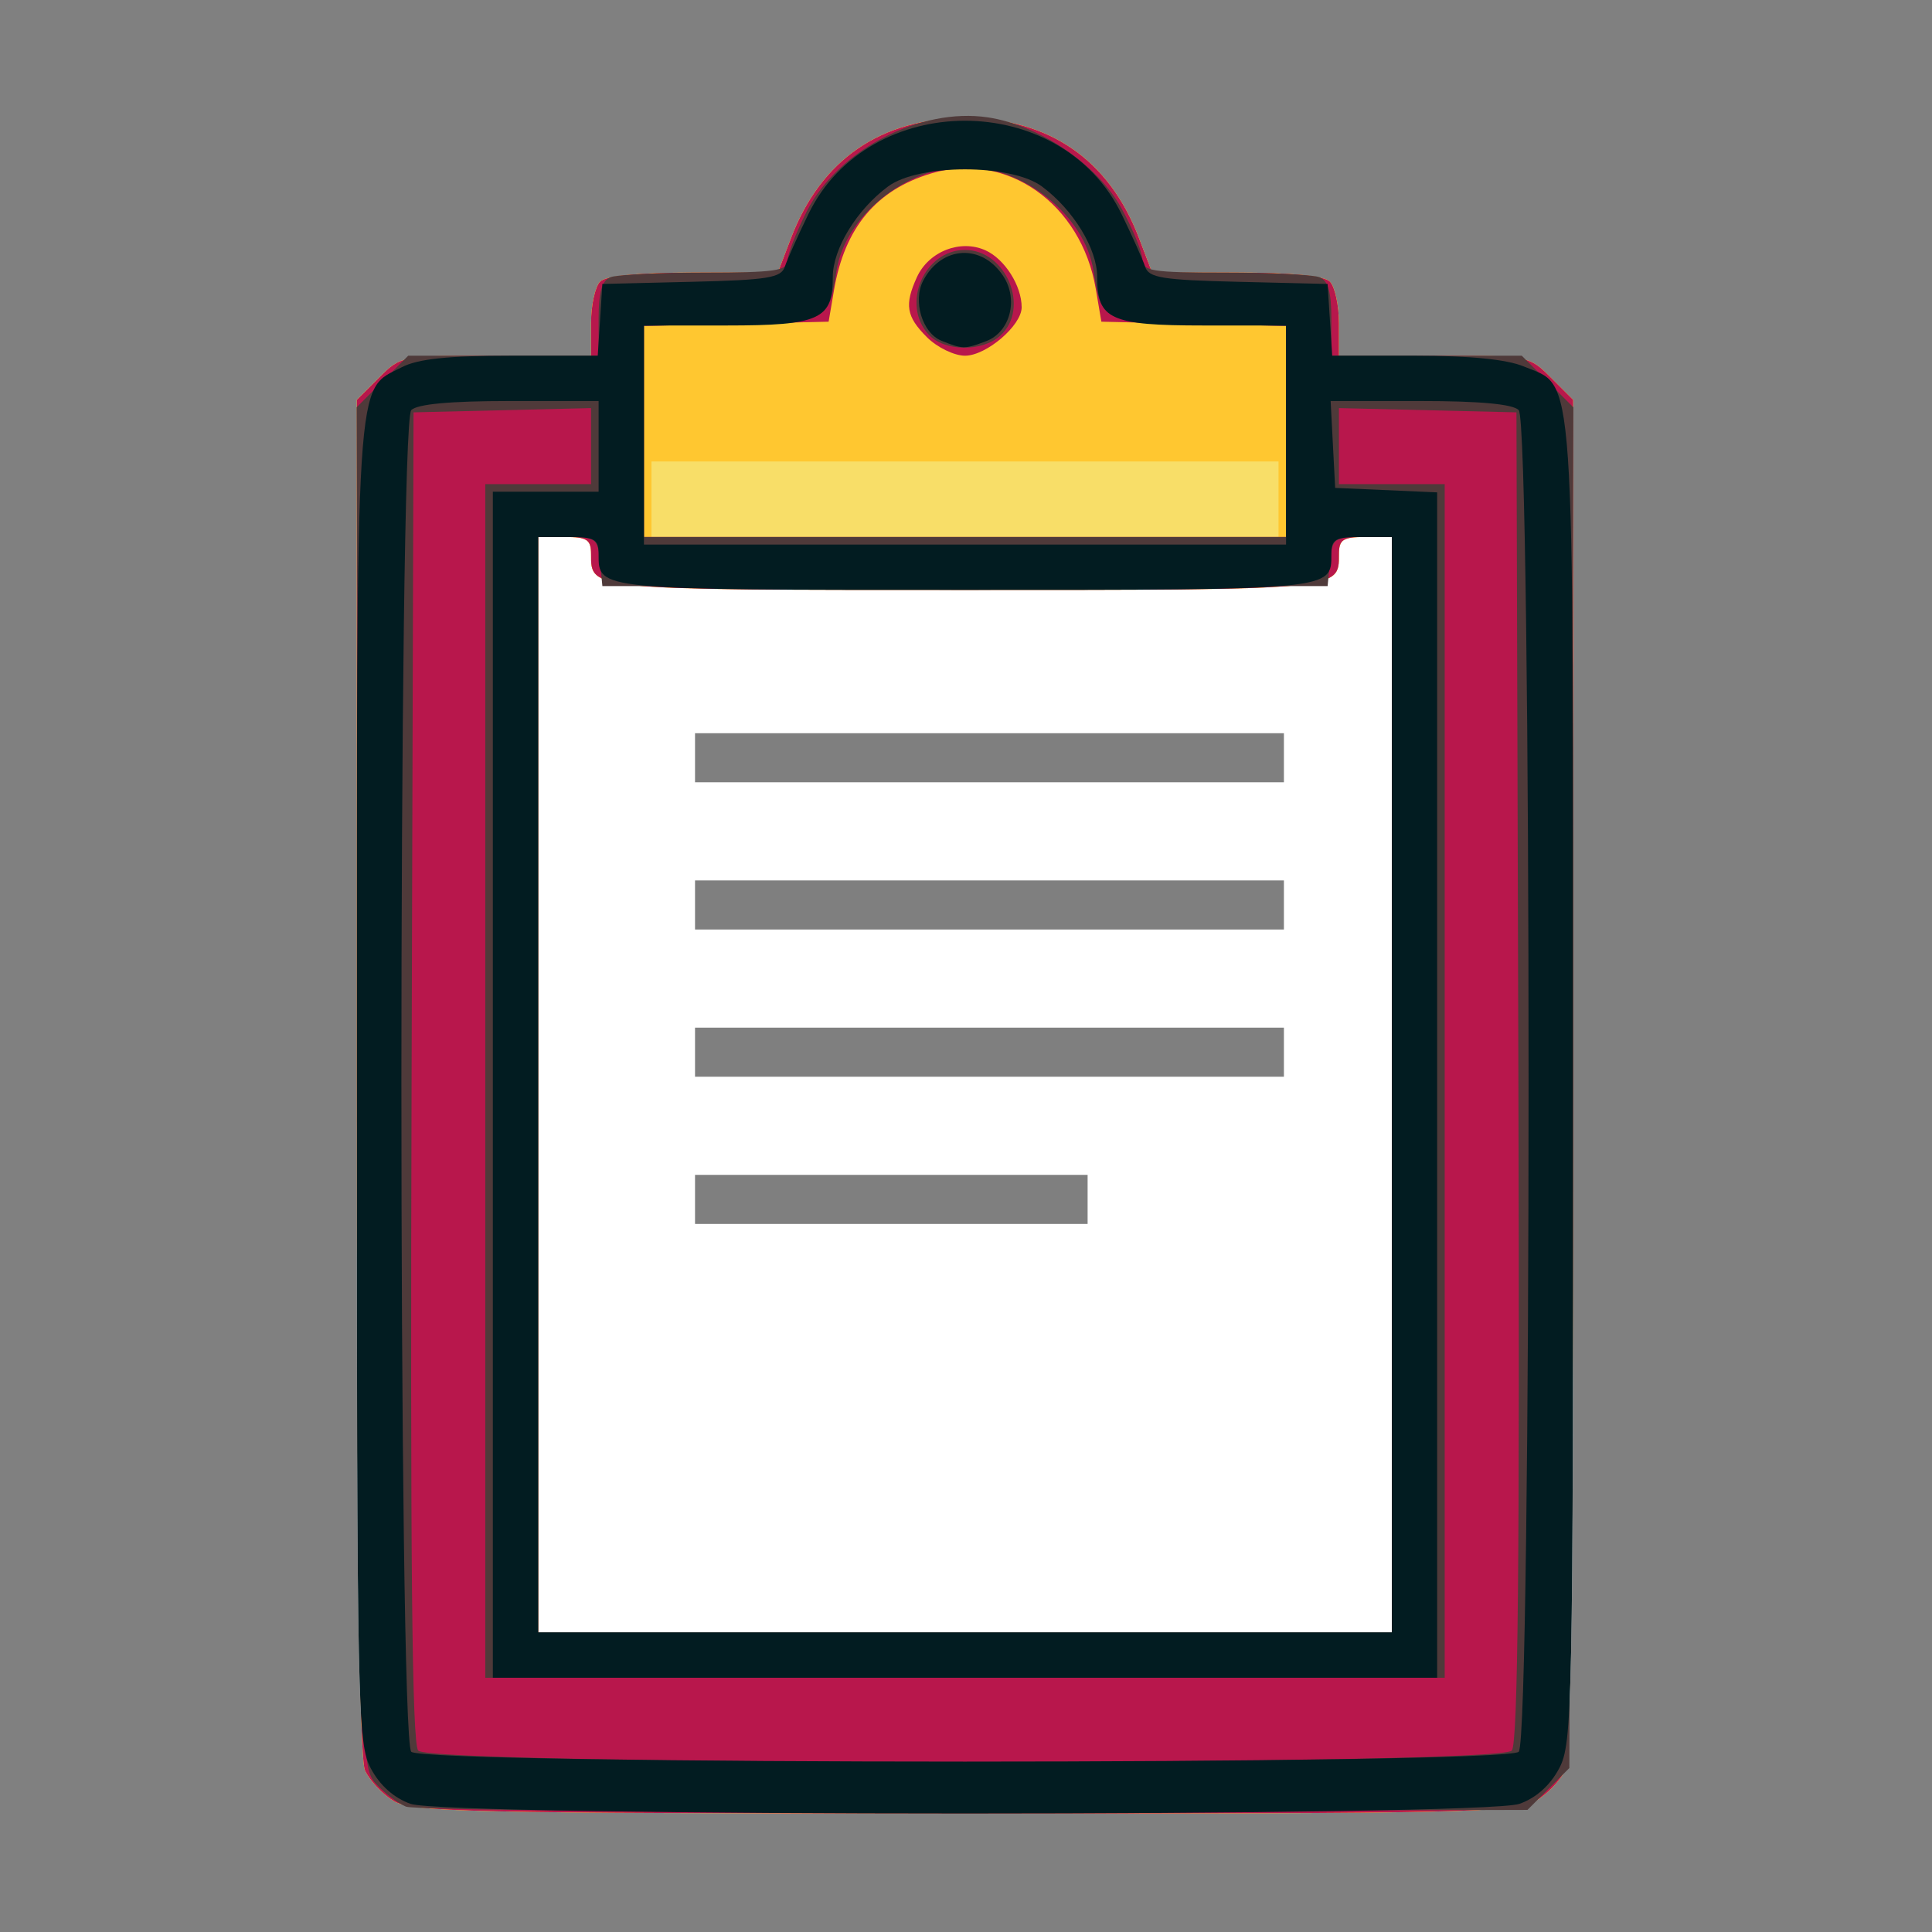 <svg xmlns="http://www.w3.org/2000/svg" xmlns:xlink="http://www.w3.org/1999/xlink" width="384pt" height="384pt" version="1.1" viewBox="0 0 384 384">
 <rect x="0" y="0" width="384" height="384" fill="#808080" stroke="none"/>
 <defs>
  <filter id="alpha" width="100%" height="100%" x="0%" y="0%" filterUnits="objectBoundingBox">
   <feColorMatrix in="SourceGraphic" type="matrix" values="0 0 0 0 1 0 0 0 0 1 0 0 0 0 1 0 0 0 1 0"/>
  </filter>
  <mask id="mask5">
   <g filter="url(#alpha)">
    <rect style="fill:rgb(0%,0%,0%);fill-opacity:0.502" width="384" height="384" x="0" y="0"/>
   </g>
  </mask>
  <clipPath id="clip6">
   <rect width="384" height="384" x="0" y="0"/>
  </clipPath>
  <g id="surface20" clip-path="url(#clip6)">
   <path d="M 60 198 L 60 186 L 204 186 L 204 198 Z M 60 198" style="fill:rgb(0%,0%,0%)"/>
   <path d="M 60 234 L 60 222 L 204 222 L 204 234 Z M 60 234" style="fill:rgb(0%,0%,0%)"/>
   <path d="M 60 270 L 60 258 L 204 258 L 204 270 Z M 60 270" style="fill:rgb(0%,0%,0%)"/>
   <path d="M 60 306 L 60 294 L 156 294 L 156 306 Z M 60 306" style="fill:rgb(0%,0%,0%)"/>
  </g>
 </defs>
 <g transform="matrix(2.002,0,0,2.002,-632.346,-867.116)">
  <path d="m 356.615,612.209 c -1.642,-0.577 -3.04,-1.823 -3.938,-3.508 -1.325,-2.488 -1.392,-5.752 -1.392,-68.1 0,-71.882 -0.207,-68.603 4.475,-71.024 1.592,-0.823 4.582,-1.138 10.821,-1.138 h 8.621 l 0.229,-3.562 0.229,-3.562 8.845,-0.212 c 7.581,-0.181 8.906,-0.396 9.27,-1.5 0.233,-0.709 1.287,-3.061 2.34,-5.227 6.009,-12.352 25.081,-12.352 31.09,0 1.054,2.166 2.107,4.518 2.34,5.227 0.364,1.104 1.689,1.319 9.27,1.5 l 8.845,0.212 0.229,3.562 0.229,3.562 h 8.233 c 5.419,0 9.105,0.364 10.784,1.066 5.155,2.154 4.901,-1.53 4.901,71.096 0,62.347 -0.067,65.612 -1.392,68.1 -0.897,1.685 -2.296,2.931 -3.938,3.508 -3.643,1.281 -106.448,1.281 -110.092,0 z" style="fill:#ffffff"/>
  <use style="fill:#021c21" width="100%" height="100%" x="0" y="0" mask="url(#mask5)" transform="matrix(0.406,0,0,0.406,360.499,430.402)" xlink:href="#surface20"/>
  <path d="m 354.906,611.904 c -1.103,-0.684 -2.369,-2.041 -2.812,-3.015 -0.557,-1.222 -0.807,-22.589 -0.807,-68.919 v -67.147 l 2.192,-2.192 c 2.191,-2.191 2.199,-2.192 11.625,-2.192 h 9.433 v -3.225 c 0,-1.774 0.405,-3.63 0.9,-4.125 0.593,-0.593 3.761,-0.9 9.273,-0.9 h 8.373 l 1.319,-3.454 c 2.966,-7.766 8.939,-11.877 17.26,-11.877 8.32,0 14.294,4.11 17.26,11.877 l 1.319,3.454 h 8.373 c 5.512,0 8.681,0.307 9.273,0.9 0.495,0.495 0.9,2.351 0.9,4.125 v 3.225 h 9.433 c 9.426,0 9.434,0.002 11.625,2.192 l 2.192,2.192 v 67.147 c 0,46.683 -0.248,67.692 -0.814,68.934 -0.448,0.982 -1.765,2.348 -2.928,3.035 -1.921,1.135 -7.099,1.247 -56.749,1.229 -49.562,-0.018 -54.82,-0.135 -56.64,-1.264 z m 99.131,-71.466 v -54 h -2.625 c -2.239,0 -2.625,0.254 -2.625,1.725 0,3.553 0.295,3.525 -37.125,3.525 -37.42,0 -37.125,0.028 -37.125,-3.525 0,-1.471 -0.386,-1.725 -2.625,-1.725 h -2.625 v 54 57 h 42.375 42.375 z" style="fill:#f8de68"/>
  <path d="m 354.906,611.904 c -1.103,-0.684 -2.369,-2.041 -2.812,-3.015 -0.557,-1.222 -0.807,-22.589 -0.807,-68.919 v -67.147 l 2.192,-2.192 c 2.191,-2.191 2.199,-2.192 11.625,-2.192 h 9.433 v -3.225 c 0,-1.774 0.405,-3.63 0.9,-4.125 0.593,-0.593 3.761,-0.9 9.273,-0.9 h 8.373 l 1.319,-3.454 c 2.966,-7.766 8.939,-11.877 17.26,-11.877 8.32,0 14.294,4.11 17.26,11.877 l 1.319,3.454 h 8.373 c 5.512,0 8.681,0.307 9.273,0.9 0.495,0.495 0.9,2.351 0.9,4.125 v 3.225 h 9.433 c 9.426,0 9.434,0.002 11.625,2.192 l 2.192,2.192 v 67.147 c 0,46.683 -0.248,67.692 -0.814,68.934 -0.448,0.982 -1.765,2.348 -2.928,3.035 -1.921,1.135 -7.099,1.247 -56.749,1.229 -49.562,-0.018 -54.82,-0.135 -56.64,-1.264 z m 99.131,-71.466 v -54 h -2.625 c -2.239,0 -2.625,0.254 -2.625,1.725 0,3.553 0.295,3.525 -37.125,3.525 -37.42,0 -37.125,0.028 -37.125,-3.525 0,-1.471 -0.386,-1.725 -2.625,-1.725 h -2.625 v 54 57 h 42.375 42.375 z m -11.25,-57.75 v -3.75 h -31.125 -31.125 v 3.75 3.75 h 31.125 31.125 z" style="fill:#ffc730"/>
  <path d="m 354.906,611.904 c -1.103,-0.684 -2.369,-2.041 -2.812,-3.015 -0.557,-1.222 -0.807,-22.589 -0.807,-68.919 v -67.147 l 2.192,-2.192 c 2.191,-2.191 2.199,-2.192 11.625,-2.192 h 9.433 v -3.225 c 0,-1.774 0.405,-3.63 0.9,-4.125 0.593,-0.593 3.761,-0.9 9.273,-0.9 h 8.373 l 1.319,-3.454 c 2.966,-7.766 8.939,-11.877 17.26,-11.877 8.32,0 14.294,4.11 17.26,11.877 l 1.319,3.454 h 8.373 c 5.512,0 8.681,0.307 9.273,0.9 0.495,0.495 0.9,2.351 0.9,4.125 v 3.225 h 9.433 c 9.426,0 9.434,0.002 11.625,2.192 l 2.192,2.192 v 67.147 c 0,46.683 -0.248,67.692 -0.814,68.934 -0.448,0.982 -1.765,2.348 -2.928,3.035 -1.921,1.135 -7.099,1.247 -56.749,1.229 -49.562,-0.018 -54.82,-0.135 -56.64,-1.264 z m 99.131,-71.466 v -54 h -2.625 c -2.239,0 -2.625,0.254 -2.625,1.725 0,3.553 0.295,3.525 -37.125,3.525 -37.42,0 -37.125,0.028 -37.125,-3.525 0,-1.471 -0.386,-1.725 -2.625,-1.725 h -2.625 v 54 57 h 42.375 42.375 z m -10.5,-64.477 v -10.477 l -9.168,-0.211 -9.168,-0.211 -0.555,-3.26 c -1.445,-8.484 -8.872,-13.697 -16.33,-11.462 -5.472,1.639 -8.605,5.4 -9.66,11.592 l -0.533,3.13 -9.168,0.211 -9.168,0.211 v 10.477 10.477 h 31.875 31.875 z m -35.659,-9.364 c -2.047,-2.047 -2.241,-3.209 -0.994,-5.948 1.169,-2.566 4.331,-3.803 6.822,-2.668 1.907,0.869 3.581,3.511 3.581,5.652 0,1.806 -3.511,4.806 -5.625,4.806 -1.069,0 -2.772,-0.828 -3.784,-1.841 z" style="fill:#b8174c"/>
  <path d="m 356.161,612.487 c -0.825,-0.342 -2.175,-1.372 -3,-2.288 -1.473,-1.637 -1.504,-2.867 -1.699,-69.152 l -0.199,-67.485 2.562,-2.562 2.562,-2.562 h 9.45 9.45 v -3.67 c 0,-2.654 0.328,-3.796 1.186,-4.125 0.652,-0.25 4.871,-0.455 9.375,-0.455 6.858,0 8.189,-0.187 8.189,-1.15 0,-0.632 0.858,-2.842 1.906,-4.911 3.102,-6.121 11.262,-10.359 18,-9.348 5.115,0.767 10.896,4.708 13.264,9.042 1.125,2.059 2.053,4.333 2.062,5.055 0.016,1.169 0.914,1.312 8.206,1.312 4.504,0 8.723,0.205 9.375,0.455 0.858,0.329 1.186,1.471 1.186,4.125 v 3.67 h 9.45 9.45 l 2.562,2.562 2.562,2.562 -0.199,67.546 -0.199,67.546 -2.079,2.079 -2.079,2.079 -54.921,0.147 c -30.206,0.081 -55.596,-0.132 -56.421,-0.474 z m 109.787,-5.568 c 0.617,-0.743 0.794,-18.857 0.654,-66.938 l -0.192,-65.918 -8.812,-0.211 -8.812,-0.211 v 3.774 3.774 h 5.25 5.25 v 59.25 59.25 h -47.625 -47.625 v -59.25 -59.25 h 5.25 5.25 v -3.774 -3.774 l -8.812,0.211 -8.812,0.211 -0.192,65.918 c -0.14,48.08 0.037,66.194 0.654,66.938 1.258,1.516 107.317,1.516 108.575,0 z m -11.912,-66.106 v -54.375 h -2.952 c -2.783,0 -2.966,0.14 -3.188,2.438 l -0.235,2.438 h -36 -36 l -0.235,-2.438 c -0.222,-2.297 -0.405,-2.438 -3.188,-2.438 h -2.952 v 54.375 54.375 h 42.375 42.375 z m -10.5,-64.851 v -10.476 l -8.732,-0.211 c -9.6,-0.232 -9.579,-0.221 -10.389,-5.29 -0.869,-5.433 -6.893,-10.296 -12.753,-10.296 -5.86,0 -11.885,4.864 -12.753,10.296 -0.811,5.069 -0.789,5.058 -10.389,5.29 l -8.732,0.211 v 10.476 10.476 h 31.875 31.875 z m -35.509,-9.645 c -2.731,-3.018 -0.407,-8.378 3.634,-8.378 4.107,0 6.495,5.801 3.503,8.509 -1.82,1.647 -5.591,1.579 -7.137,-0.13 z" style="fill:#4f3a3a"/>
  <path d="m 356.615,612.209 c -1.642,-0.577 -3.04,-1.823 -3.938,-3.508 -1.325,-2.488 -1.392,-5.752 -1.392,-68.1 0,-71.882 -0.207,-68.603 4.475,-71.024 1.592,-0.823 4.582,-1.138 10.821,-1.138 h 8.621 l 0.229,-3.562 0.229,-3.562 8.845,-0.212 c 7.581,-0.181 8.906,-0.396 9.27,-1.5 0.233,-0.709 1.287,-3.061 2.34,-5.227 6.009,-12.352 25.081,-12.352 31.09,0 1.054,2.166 2.107,4.518 2.34,5.227 0.364,1.104 1.689,1.319 9.27,1.5 l 8.845,0.212 0.229,3.562 0.229,3.562 h 8.233 c 5.419,0 9.105,0.364 10.784,1.066 5.155,2.154 4.901,-1.53 4.901,71.096 0,62.347 -0.067,65.612 -1.392,68.1 -0.897,1.685 -2.296,2.931 -3.938,3.508 -3.643,1.281 -106.448,1.281 -110.092,0 z m 110.021,-5.17 c 1.304,-1.304 1.304,-131.896 0,-133.2 -0.599,-0.599 -3.875,-0.9 -9.787,-0.9 h -8.887 l 0.225,4.312 0.225,4.312 5.062,0.222 5.062,0.222 v 58.841 58.841 h -46.875 -46.875 v -58.875 -58.875 h 5.25 5.25 v -4.5 -4.5 h -8.85 c -5.883,0 -9.152,0.302 -9.75,0.9 -1.304,1.304 -1.304,131.896 0,133.2 1.302,1.302 108.648,1.302 109.95,0 z m -12.6,-66.225 v -54.375 h -3 c -2.63,0 -3,0.212 -3,1.725 0,3.549 0.249,3.525 -36.375,3.525 -36.624,0 -36.375,0.024 -36.375,-3.525 0,-1.512 -0.37,-1.725 -3,-1.725 h -3 v 54.375 54.375 h 42.375 42.375 z m -10.5,-64.5 v -10.875 h -8.196 c -9.234,0 -10.554,-0.602 -10.554,-4.818 0,-2.796 -2.37,-6.675 -5.492,-8.988 -3.05,-2.26 -12.215,-2.26 -15.265,0 -3.122,2.313 -5.492,6.192 -5.492,8.988 0,4.215 -1.319,4.818 -10.554,4.818 h -8.196 v 10.875 10.875 h 31.875 31.875 z m -34.216,-9.363 c -1.916,-0.774 -2.869,-3.984 -1.785,-6.01 1.837,-3.433 5.811,-3.633 7.93,-0.399 1.524,2.326 0.676,5.55 -1.698,6.452 -2.132,0.811 -2.34,0.809 -4.447,-0.042 z" style="fill:#021c21"/>
 </g>
</svg>
